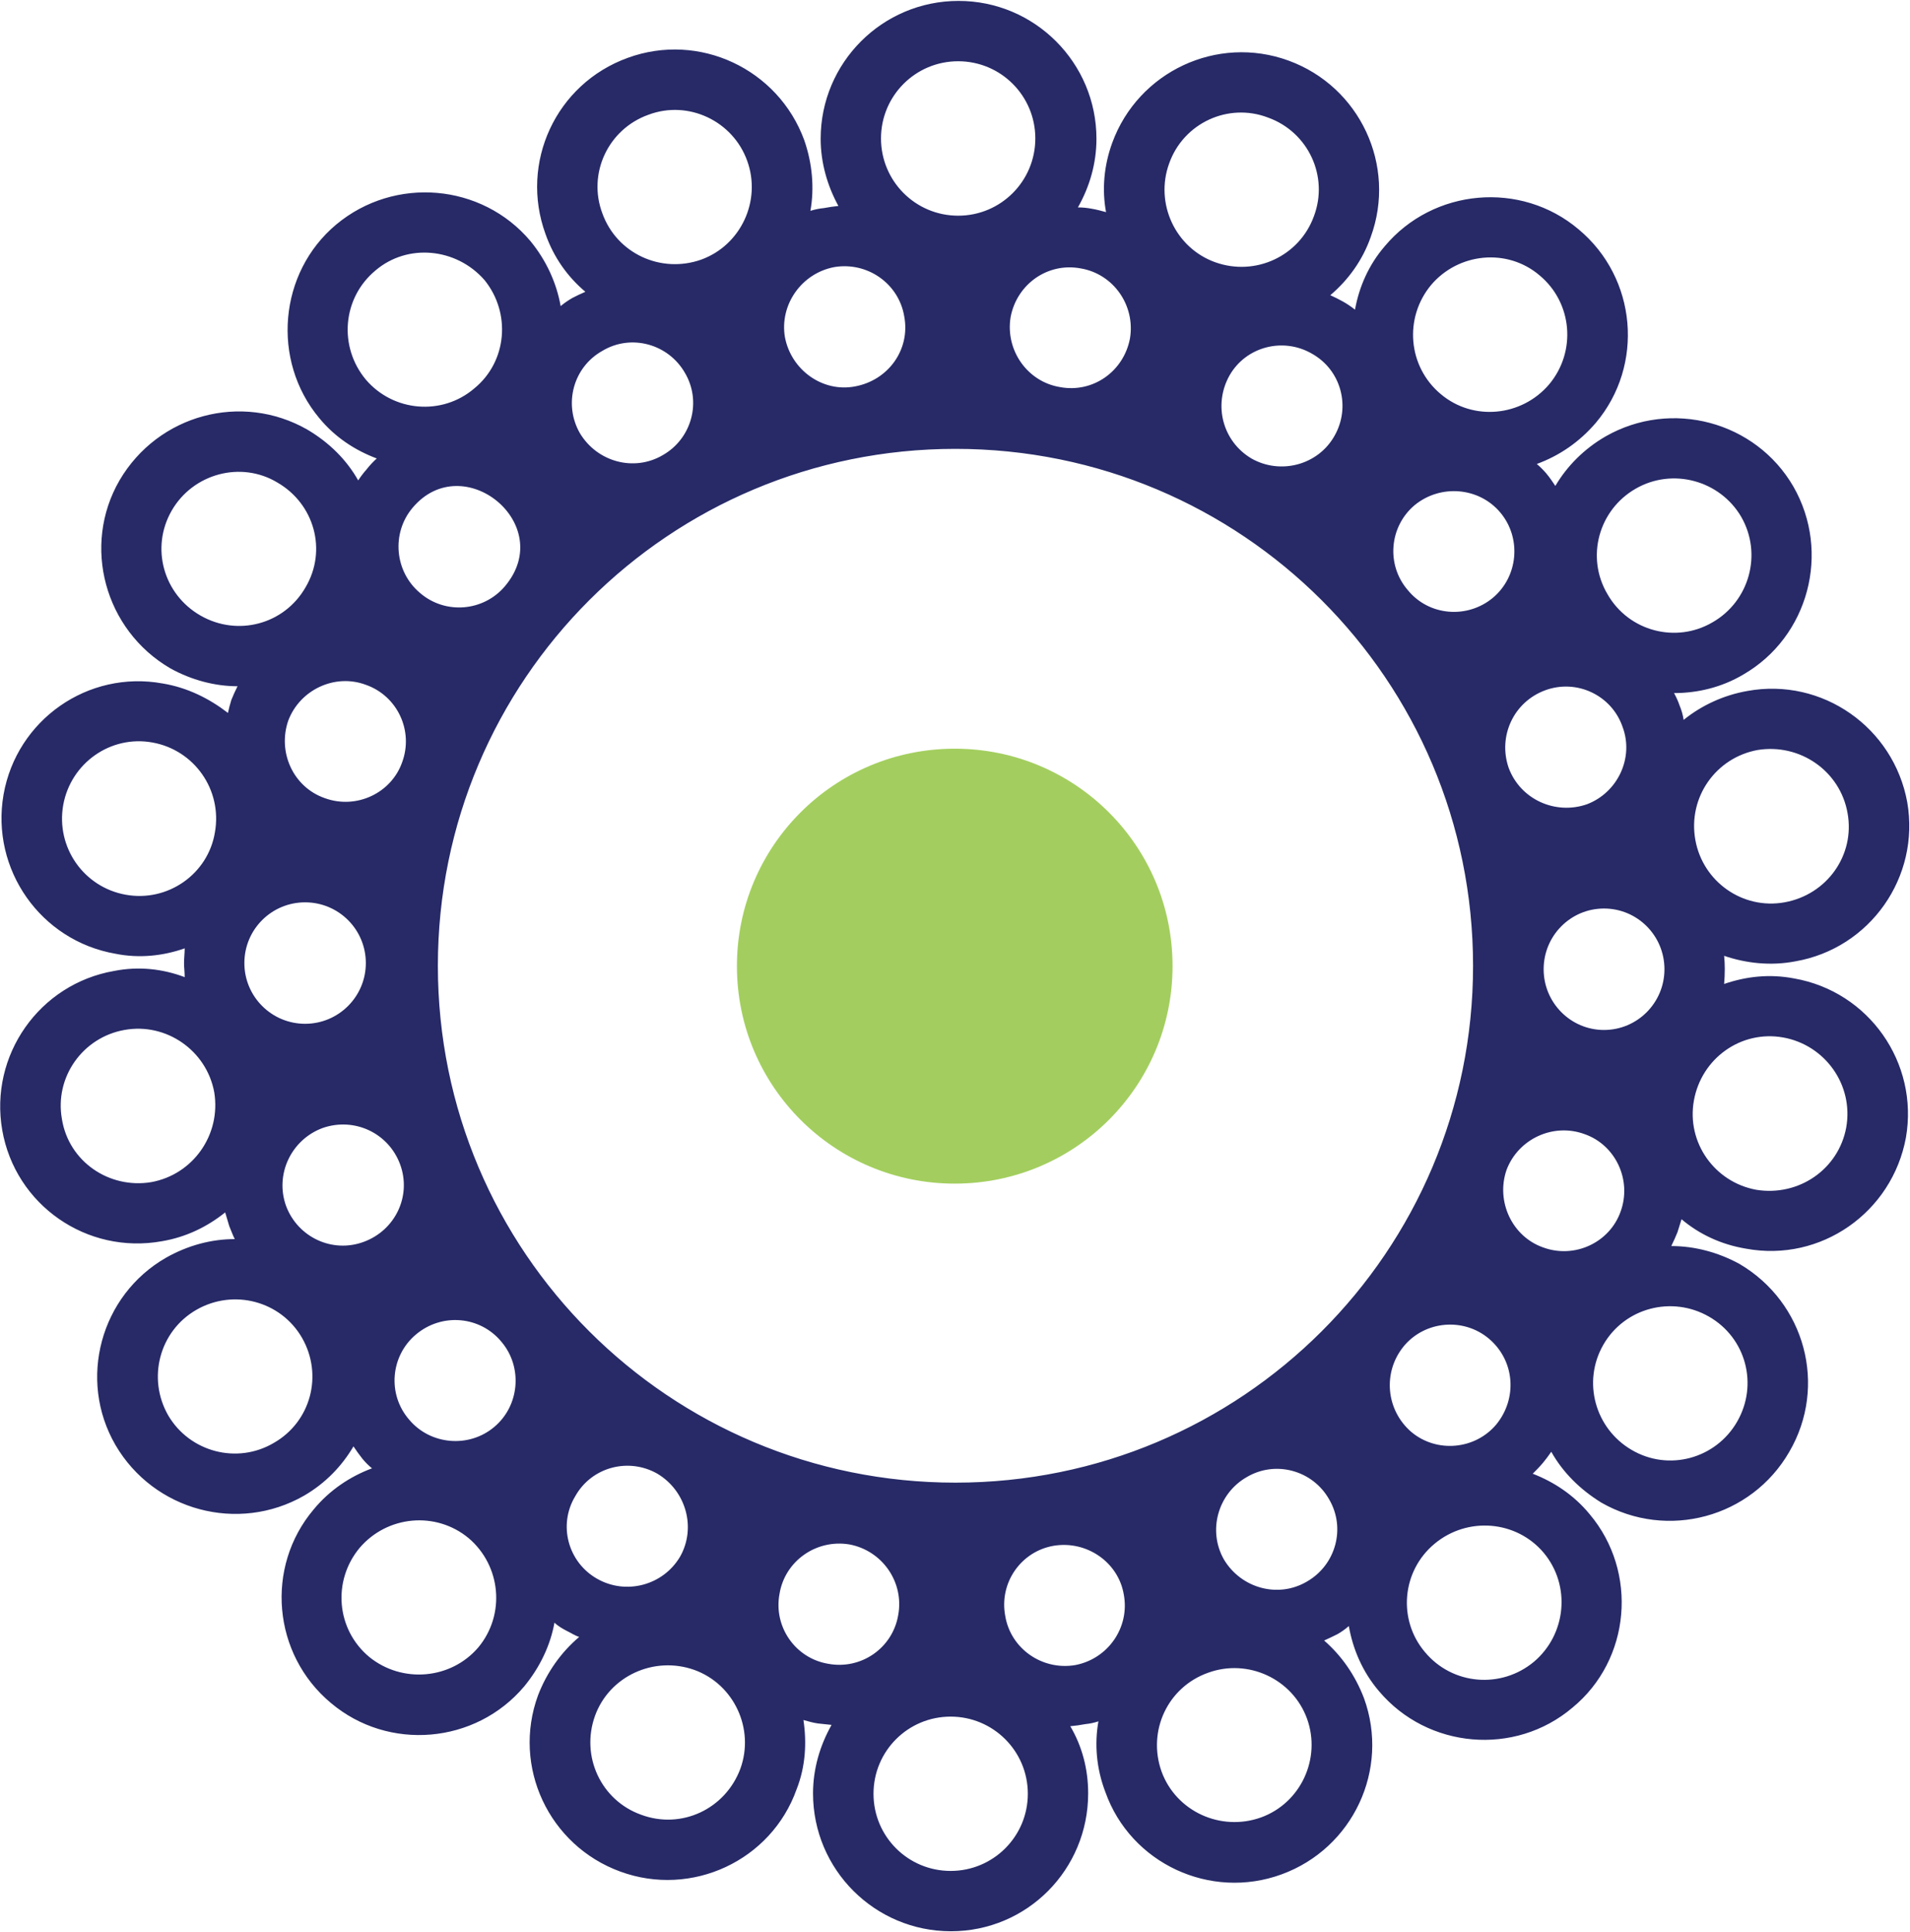<?xml version="1.0" ?>
<svg xmlns="http://www.w3.org/2000/svg" viewBox="0 0 1453 1470">
	<style>
		.s0 { fill: #272a67 } 
		.s1 { fill: #a3ce5f } 
	</style>
	<g id="Layer 1">
		<g id="g2">
			<path id="&lt;Compound Path&gt;" fill-rule="evenodd" class="s0" d="m251.7 1295.6c-44.4-37.1-50.1-103.4-13.1-147.2 12-14.6 27.7-25.1 44.4-31.3-2.6-2.1-5.2-4.7-7.3-7.3q-3.7-4.7-6.8-9.4c-8.9 15.1-21.4 28.1-37.6 37.5-50.1 28.7-114.3 11.5-143.5-38.6-28.7-49.6-11.5-113.8 38.6-142.5 16.7-9.4 34.5-14.1 52.2-14.1-1.6-3.1-2.6-6.2-4.2-9.9l-3.1-10.4c-13.6 10.9-29.7 18.8-48 21.9-57.4 10.4-111.7-27.7-121.6-84.5-9.9-56.9 28.2-111.2 85.1-121.1 18.7-3.7 37-1.6 53.7 4.7 0-3.7-0.5-7.3-0.5-10.5 0-4.1 0.5-7.8 0.5-11.4-16.2 5.7-34.4 7.8-52.7 4.1-56.9-9.9-95-64.2-85.1-121.1 10-56.8 64.2-94.9 121.1-84.5 18.8 3.1 35.5 11.5 49.6 22.4q1-4.7 2.6-9.9 2.1-5.2 4.7-10.4c-17.2 0-35-4.7-51.1-13.6-50.1-29.2-67.4-93.4-38.7-143 29.3-50.1 92.9-67.3 143-38.6 16.7 9.9 29.8 23 38.6 38.6q2.7-4.2 6.3-8.3 3.7-4.7 7.8-8.4c-16.7-6.3-31.8-16.2-43.8-30.8-36.5-43.8-30.8-110.6 13-147.2 44.4-37 110.7-31.3 147.7 12.6 12 14.6 19.9 31.8 23 49.5q3.6-3.1 8.9-6.2c3.1-1.6 6.2-3.1 9.9-4.7-13.6-11.5-24-26.1-30.3-43.9-19.8-54.2 7.8-114.3 62.6-134.1 54.3-19.8 114.3 8.4 134.2 62.6 6.2 17.8 7.8 36.6 4.7 53.8q5.2-1.6 10.4-2.1 5.2-1 10.9-1.6c-8.3-15.1-13.5-32.8-13.5-51.1 0-57.9 46.9-104.9 104.9-104.9 57.9 0 104.9 47 104.9 104.9 0 18.8-5.2 36.5-14.1 52.2q5.2 0 10.4 1c3.7 0.6 7.3 1.6 11 2.6-3.2-17.2-1.6-35.4 4.7-52.7 19.8-54.2 79.8-82.4 134.1-62.6 54.3 19.8 82.4 79.9 62.6 134.1-6.2 17.8-17.2 32.9-30.8 44.4q4.7 2.1 9.4 4.7 4.7 2.6 9.4 6.3c3.1-17.3 10.4-34 22.5-48.1 37-44.3 103.8-50.1 147.6-13 44.4 37 50.1 103.3 13.1 147.2-12.5 14.6-27.7 25-44.9 31.3q4.2 3.6 7.3 7.3c2.6 3.1 4.7 6.3 6.8 9.4 8.9-15.1 21.9-28.2 38.1-37.6 50.1-28.7 114.3-11.5 143 38.1 28.7 50.1 11.5 114.3-38.1 143-16.7 9.9-35 14.1-52.7 14.1q2.6 4.7 4.2 9.4 2.3 5.5 3.1 11c13.6-11 30.3-18.8 48.5-22 56.9-10.4 111.2 27.7 121.6 84.6 9.9 56.9-28.2 111.2-85.1 121.1-18.7 3.6-37.5 1.5-54.2-4.2q0.5 4.7 0.5 9.9 0 5.8-0.5 11.5c16.7-5.7 34.4-7.8 53.2-4.2 56.9 9.9 95 64.2 85.1 121.1-10.5 56.9-64.7 95-121.6 84.5-18.8-3.1-35.5-10.9-49.1-22.4q-1.5 4.7-3.1 9.9-2.1 5.2-4.7 10.5c17.7 0 35.5 4.7 51.7 13.5 50.1 29.3 67.3 92.9 38.1 143-28.8 50.1-92.9 67.4-143 38.7-16.2-10-29.3-23-38.1-38.7q-3.2 4.7-6.3 8.4c-2.6 3.1-5.2 5.7-7.8 8.3 16.2 6.3 31.3 16.2 43.3 30.8 37 43.9 31.3 110.7-13.1 147.2-43.8 37.1-110.1 31.3-147.1-12.5-12.5-14.6-19.9-31.9-23-49.6q-4.2 3.7-8.9 6.3-5.2 2.6-9.9 4.7c13.1 11.4 23.5 26.1 30.3 43.8 19.8 54.3-8.4 114.3-62.6 134.1-54.3 19.9-114.8-8.3-134.1-62.6-6.8-17.7-8.4-36.5-5.3-53.8q-4.7 1.6-9.9 2.1-5.7 1.1-11.5 1.6c8.9 15.1 13.6 32.4 13.6 51.1 0 58-46.4 104.9-104.4 104.9-57.9 0-104.9-46.9-104.9-104.9 0-18.7 5.3-36.5 14.1-52.1l-10.4-1.1c-3.7-0.5-7.3-1.6-11-2.6 2.6 17.2 1.6 35.5-5.2 52.7-19.3 54.3-79.8 82.5-134.1 62.6-54.3-19.8-82.5-79.8-62.6-134.1 6.8-17.7 17.7-32.9 31.3-44.4-3.1-1-6.3-3.1-9.4-4.6-3.1-1.6-6.8-3.7-9.4-6.3-3.1 17.2-11 33.9-23 48.5-37 43.9-103.3 49.6-147.1 12.6zm383-1092.4c-25 4.7-41.7 28.7-37.6 53.2 4.7 25.1 28.7 42.3 53.3 37.6 25.5-4.7 42.2-28.2 37.5-53.2-4.1-25.1-28.1-41.8-53.2-37.6zm187.4 1c-25.1-4.7-48.6 12-53.3 37.1-4.1 25 12.6 49.1 37.6 53.2 25.1 4.7 48.5-12 53.2-37 4.2-25.1-12.5-49.1-37.5-53.3zm175.8 64.8c-21.9-12.6-50.1-5.3-62.6 16.7-12.5 22.4-5.2 50.1 16.7 63.1 21.9 12.5 50.6 5.2 63.2-17.2 12.5-21.9 5.2-50.1-17.3-62.6zm143.5 121c-16.1-19.3-45.4-21.9-65.2-5.7-19.3 16.2-21.9 45.4-5.2 64.7 16.2 19.8 45.4 21.9 64.7 5.8 19.3-16.2 21.9-45.4 5.7-64.8zm-827.6-3.6c-16.2 19.3-13.6 48.5 5.7 64.7 19.3 16.7 48.5 14.1 64.7-5.2 39.6-47-32-105.3-70.4-59.5zm144.5-119.5c-22.4 12.5-29.7 40.7-17.2 62.6 13.1 21.9 41.2 29.7 63.2 16.7 21.9-12.5 29.7-40.7 16.7-62.6-12.6-21.9-40.8-29.8-62.7-16.7zm506.2-177.5c-30.2-11.5-64.2 4.2-75.1 35-11 30.3 4.7 64.2 35 75.1 30.7 11 64.1-4.7 75.1-34.9 11.5-30.3-4.2-64.2-35-75.2zm360.1 303.8c-16.2-27.7-52.2-37.6-80.3-21.4-28.2 16.2-38.1 52.2-21.4 80.3 16.1 28.2 52.1 37.6 79.8 21.4 28.2-16.1 38.1-52.1 21.9-80.3zm-1194-4.7c-16.2 28.2-6.3 63.6 21.9 79.8 28.2 16.2 63.7 6.8 79.9-21.4 16.7-28.2 6.7-63.6-21.4-79.8-27.7-16.7-64.2-6.8-80.4 21.4zm155-182.7c-25.1 20.9-28.2 57.9-7.3 83 20.9 24.5 57.9 27.7 82.4 6.8 25.1-20.4 28.2-57.4 7.9-82.5-21.4-24.5-58.5-28.2-83-7.3zm207.7-118.5c-30.8 11-46.5 44.9-35 75.2 11 30.3 44.4 45.9 75.2 35 30.2-11 45.9-44.9 34.9-75.2-10.9-30.3-44.8-46.4-75.1-35zm294.3 18c0-32.4-26.2-58.7-58.7-58.7-32.5 0-58.7 26.3-58.7 58.7 0 32.5 26.2 58.8 58.7 58.8 32.5 0 58.7-26.3 58.7-58.8zm383.6 104.2c-24.5-20.9-61.6-17.3-82.5 7.3-20.8 25-17.7 62.1 7.3 83 24.6 20.8 61.6 17.2 82.5-7.4 20.9-25 17.7-62.1-7.3-82.9zm95 527.9c0-25.6-20.6-46.2-46-46.2-25.3 0-45.9 20.6-45.9 46.2 0 25.5 20.6 46.2 45.9 46.2 25.4 0 46-20.7 46-46.2zm-33.4 184.5c8.8-24-3.7-50.7-27.2-59-24-8.9-50.6 3.6-59.5 27.1-8.3 24 4.2 50.7 27.7 59 24 8.9 50.6-3.6 59-27.1zm1.5-369c-8.3-24-34.9-36.6-58.9-27.7-24 8.9-36 35-27.7 59 8.9 24 35.5 36 59.5 27.7 23.5-8.9 36-35.5 27.1-59zm-96 530.8c16.2-19.9 14.1-48.6-5.7-65.3-19.3-16.2-48.6-13.6-64.7 5.8-16.2 19.8-13.6 48.5 5.7 65.2 19.3 16.2 48.5 13.6 64.7-5.7zm-144 119.5c21.9-12.6 29.7-40.7 16.7-62.7-12.5-21.9-40.7-29.7-62.6-16.7-22 12.6-29.8 40.8-17.3 62.7 13.1 21.9 41.3 29.7 63.2 16.7zm-176.4 63.6c25-4.7 41.7-28.7 37-53.7-4.1-24.5-28.1-41.2-53.2-37.1-25 4.2-41.7 28.2-37 53.3 4.1 25 28.1 41.7 53.2 37.5zm587.6-648.2c-5.7-32.3-36.5-53.2-68.4-48-31.8 5.8-53.2 36-47.4 68.4 5.7 31.8 36 53.2 67.8 47.5 32.4-5.8 53.8-36 48-67.9zm-1 239.1c5.7-32.4-16.2-62.7-48-68.4-31.9-5.7-62.1 15.7-67.9 48-5.7 31.9 15.7 62.1 47.5 67.9 32.4 5.2 62.6-15.7 68.4-47.5zm-83 223.9c16.2-28.2 6.8-63.7-21.4-79.9-28.2-16.2-64.2-6.8-80.4 21.4-16.2 28.2-6.2 63.7 21.4 79.9 28.2 16.7 64.2 6.8 80.4-21.4zm-154.5 182.6c24.5-20.8 28.2-57.9 7.3-82.9-20.8-24.6-57.9-27.7-83-6.8-25 20.8-28.1 57.9-7.3 82.4 20.9 25.1 58 28.2 83 7.3zm-207.7 118.5c30.3-11 45.9-44.9 35-75.1-11-30.3-44.9-46-75.2-35-30.8 10.9-46.4 44.3-35.5 75.1 11 30.3 44.9 46 75.7 35zm-329.3-116.9c25.1 4.7 49.1-12 53.3-37.1 4.6-25-12.1-49-37.1-53.7-25.1-4.2-49.1 12.5-53.2 37.6-4.7 25 12 49 37 53.2zm-175.8-64.7c21.9 12.5 50.1 5.2 63.1-16.7 12.5-21.9 4.7-50.1-17.2-63.2-21.9-12.5-50.1-5.2-62.6 17.3-13.1 21.9-5.3 50.1 16.7 62.6zm-143-121.1c16.1 19.3 45.4 21.9 64.7 5.7 19.3-16.1 21.9-45.4 5.7-64.7-16.2-19.8-45.4-22.4-65.2-5.7-19.3 16.2-21.9 45.4-5.2 64.7zm-93.5-162.3c8.9 23.5 35 36 59 27.1 24-8.8 36.5-34.9 27.7-58.9-8.9-24.1-35-36.1-59-27.7-24 8.9-36.5 35.5-27.7 59.5zm60.6-185c0-25.6-20.7-46.2-46.2-46.2-25.5 0-46.2 20.6-46.2 46.2 0 25.5 20.7 46.2 46.2 46.2 25.5 0 46.2-20.7 46.2-46.2zm-59-184.5c-8.3 24 3.7 50.6 27.7 59 24 8.8 50.6-3.7 58.9-27.2 8.9-24-3.6-50.6-27.6-59-23.5-8.8-50.1 3.7-59 27.2zm268.3 832.4c30.7 11.5 64.1-4.2 75.6-34.9 11-30.3-4.7-64.2-34.9-75.2-30.8-11-64.8 4.7-75.7 35-11 30.8 4.7 64.2 35 75.1zm-359.6-303.7c16.2 27.6 52.2 37.5 80.4 20.8 28.1-16.1 37.5-51.6 21.4-79.8-16.2-28.2-52.2-37.6-80.4-21.4-28.2 16.2-37.6 52.2-21.4 80.4zm-80.9-225.5c5.2 32.4 36 53.2 67.8 48 31.9-5.7 53.3-36 48.1-68.3-5.8-31.9-36.6-53.3-68.4-47.5-31.8 5.7-53.2 36-47.5 67.8zm1-239c-5.7 32.3 15.7 62.6 47.5 68.3 31.9 5.8 62.7-15.6 67.9-47.5 5.7-32.3-15.7-62.6-47.5-68.3-31.8-5.8-62.1 15.6-67.9 47.5zm232.8 648.2c25 20.3 62.1 17.2 83-7.3 20.8-25.1 17.2-62.1-7.3-83-25.1-20.9-62.1-17.2-83 7.3-20.9 25.1-17.8 62.1 7.3 83zm501 104.1c0-32.5-26.3-58.7-58.7-58.7-32.5 0-58.7 26.2-58.7 58.7 0 32.5 26.2 58.7 58.7 58.7 32.4 0 58.7-26.2 58.7-58.7zm338.7-629.9c0-217.5-176-393.3-393.8-393.3-217.7 0-393.7 175.8-393.7 393.3 0 217.4 176 393.2 393.7 393.2 217.8 0 393.8-175.8 393.8-393.2z"/>
			<g id="&lt;Group&gt;">
				<path id="&lt;Path&gt;" class="s1" d="m726.3 900.5c-91.6 0-165.7-74-165.7-165.5 0-91.5 74.1-165.4 165.7-165.4 91.6 0 165.7 73.9 165.7 165.4 0 91.5-74.1 165.5-165.7 165.5z"/>
			</g>
		</g>
	</g>
</svg>